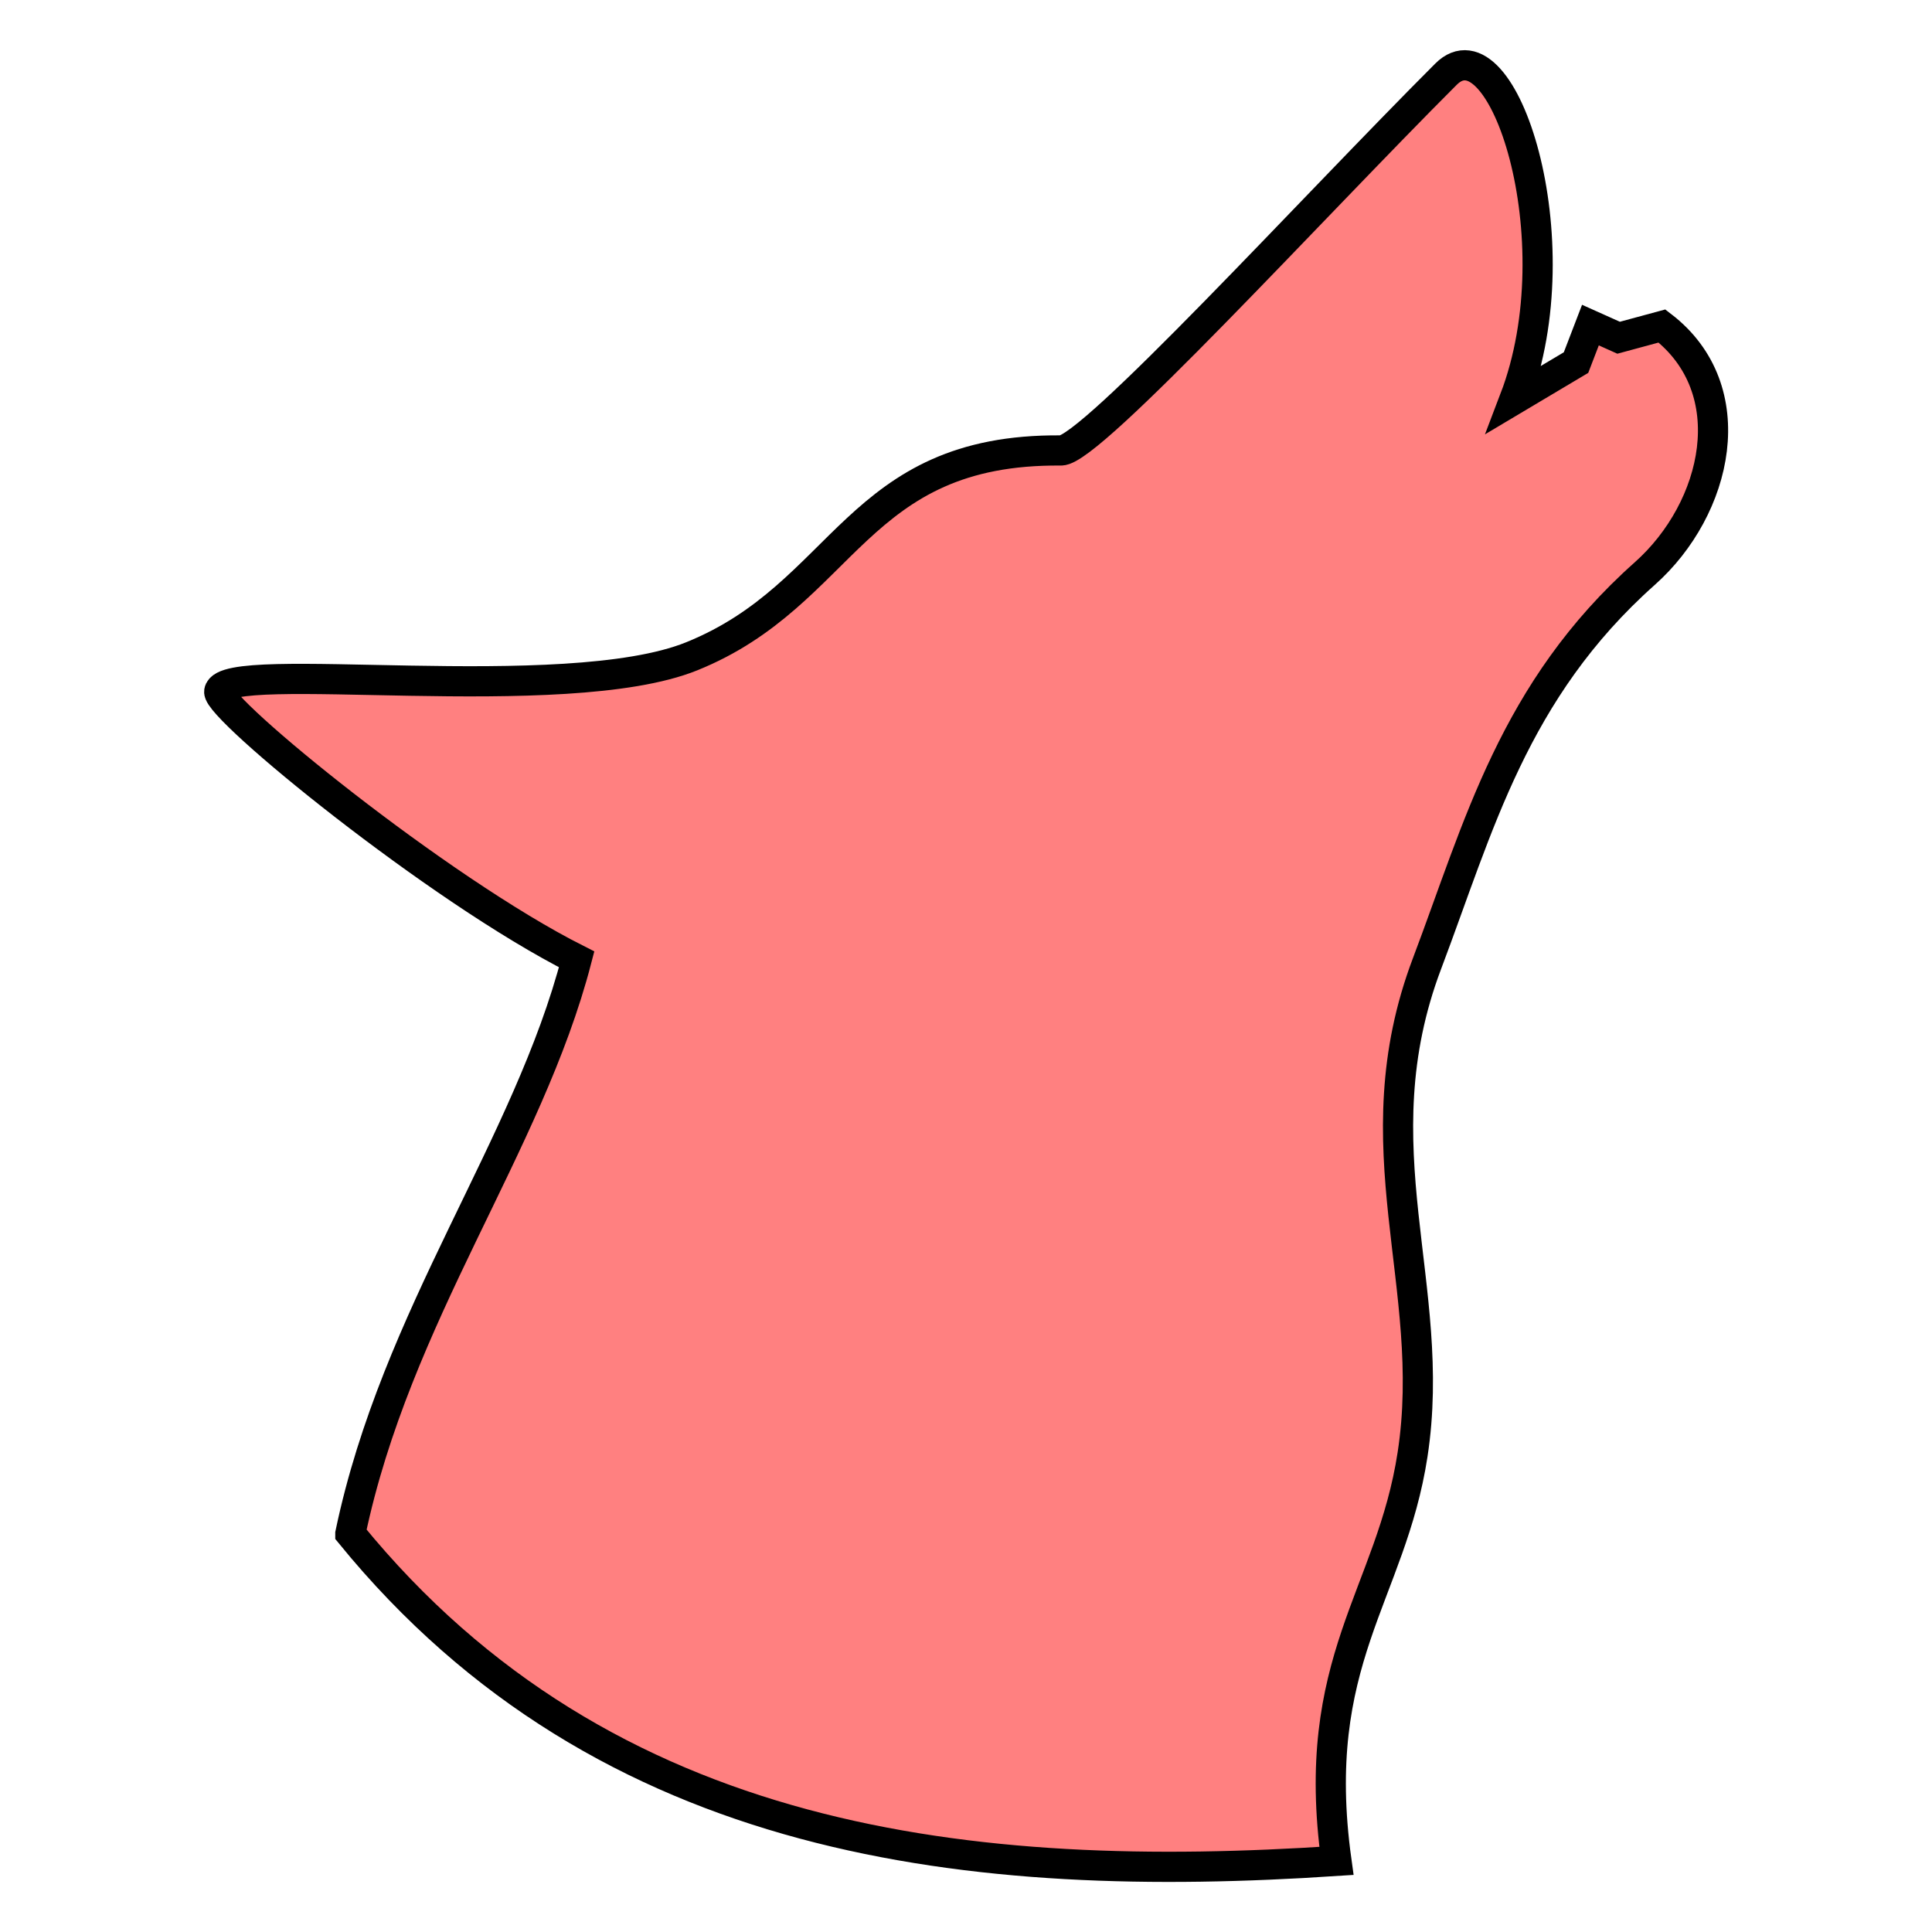 <svg xmlns="http://www.w3.org/2000/svg" viewBox="0 0 64 64"><path fill="#ff8080" fill-rule="evenodd" stroke="#000000" d="m 11.606,50.802 c 1.515,-7.238 5.887,-12.823 7.496,-19.022 -4.634,-2.339 -11.927,-8.309 -11.84,-8.873 0.172,-1.104 11.432,0.537 15.651,-1.166 5.117,-2.065 5.408,-6.882 12.236,-6.819 0.98,0.009 8.314,-8.028 12.751,-12.464 1.863,-1.863 4.297,5.468 2.272,10.765 l 2.036,-1.212 0.477,-1.242 0.934,0.419 1.436,-0.389 c 2.744,2.106 1.856,6.046 -0.572,8.204 -4.346,3.867 -5.498,8.388 -7.211,12.916 -2.305,6.094 0.379,10.674 -0.479,16.264 -0.713,4.656 -3.441,6.833 -2.522,13.462 -11.997,0.794 -24.186,-0.442 -32.665,-10.842 z"/></svg>